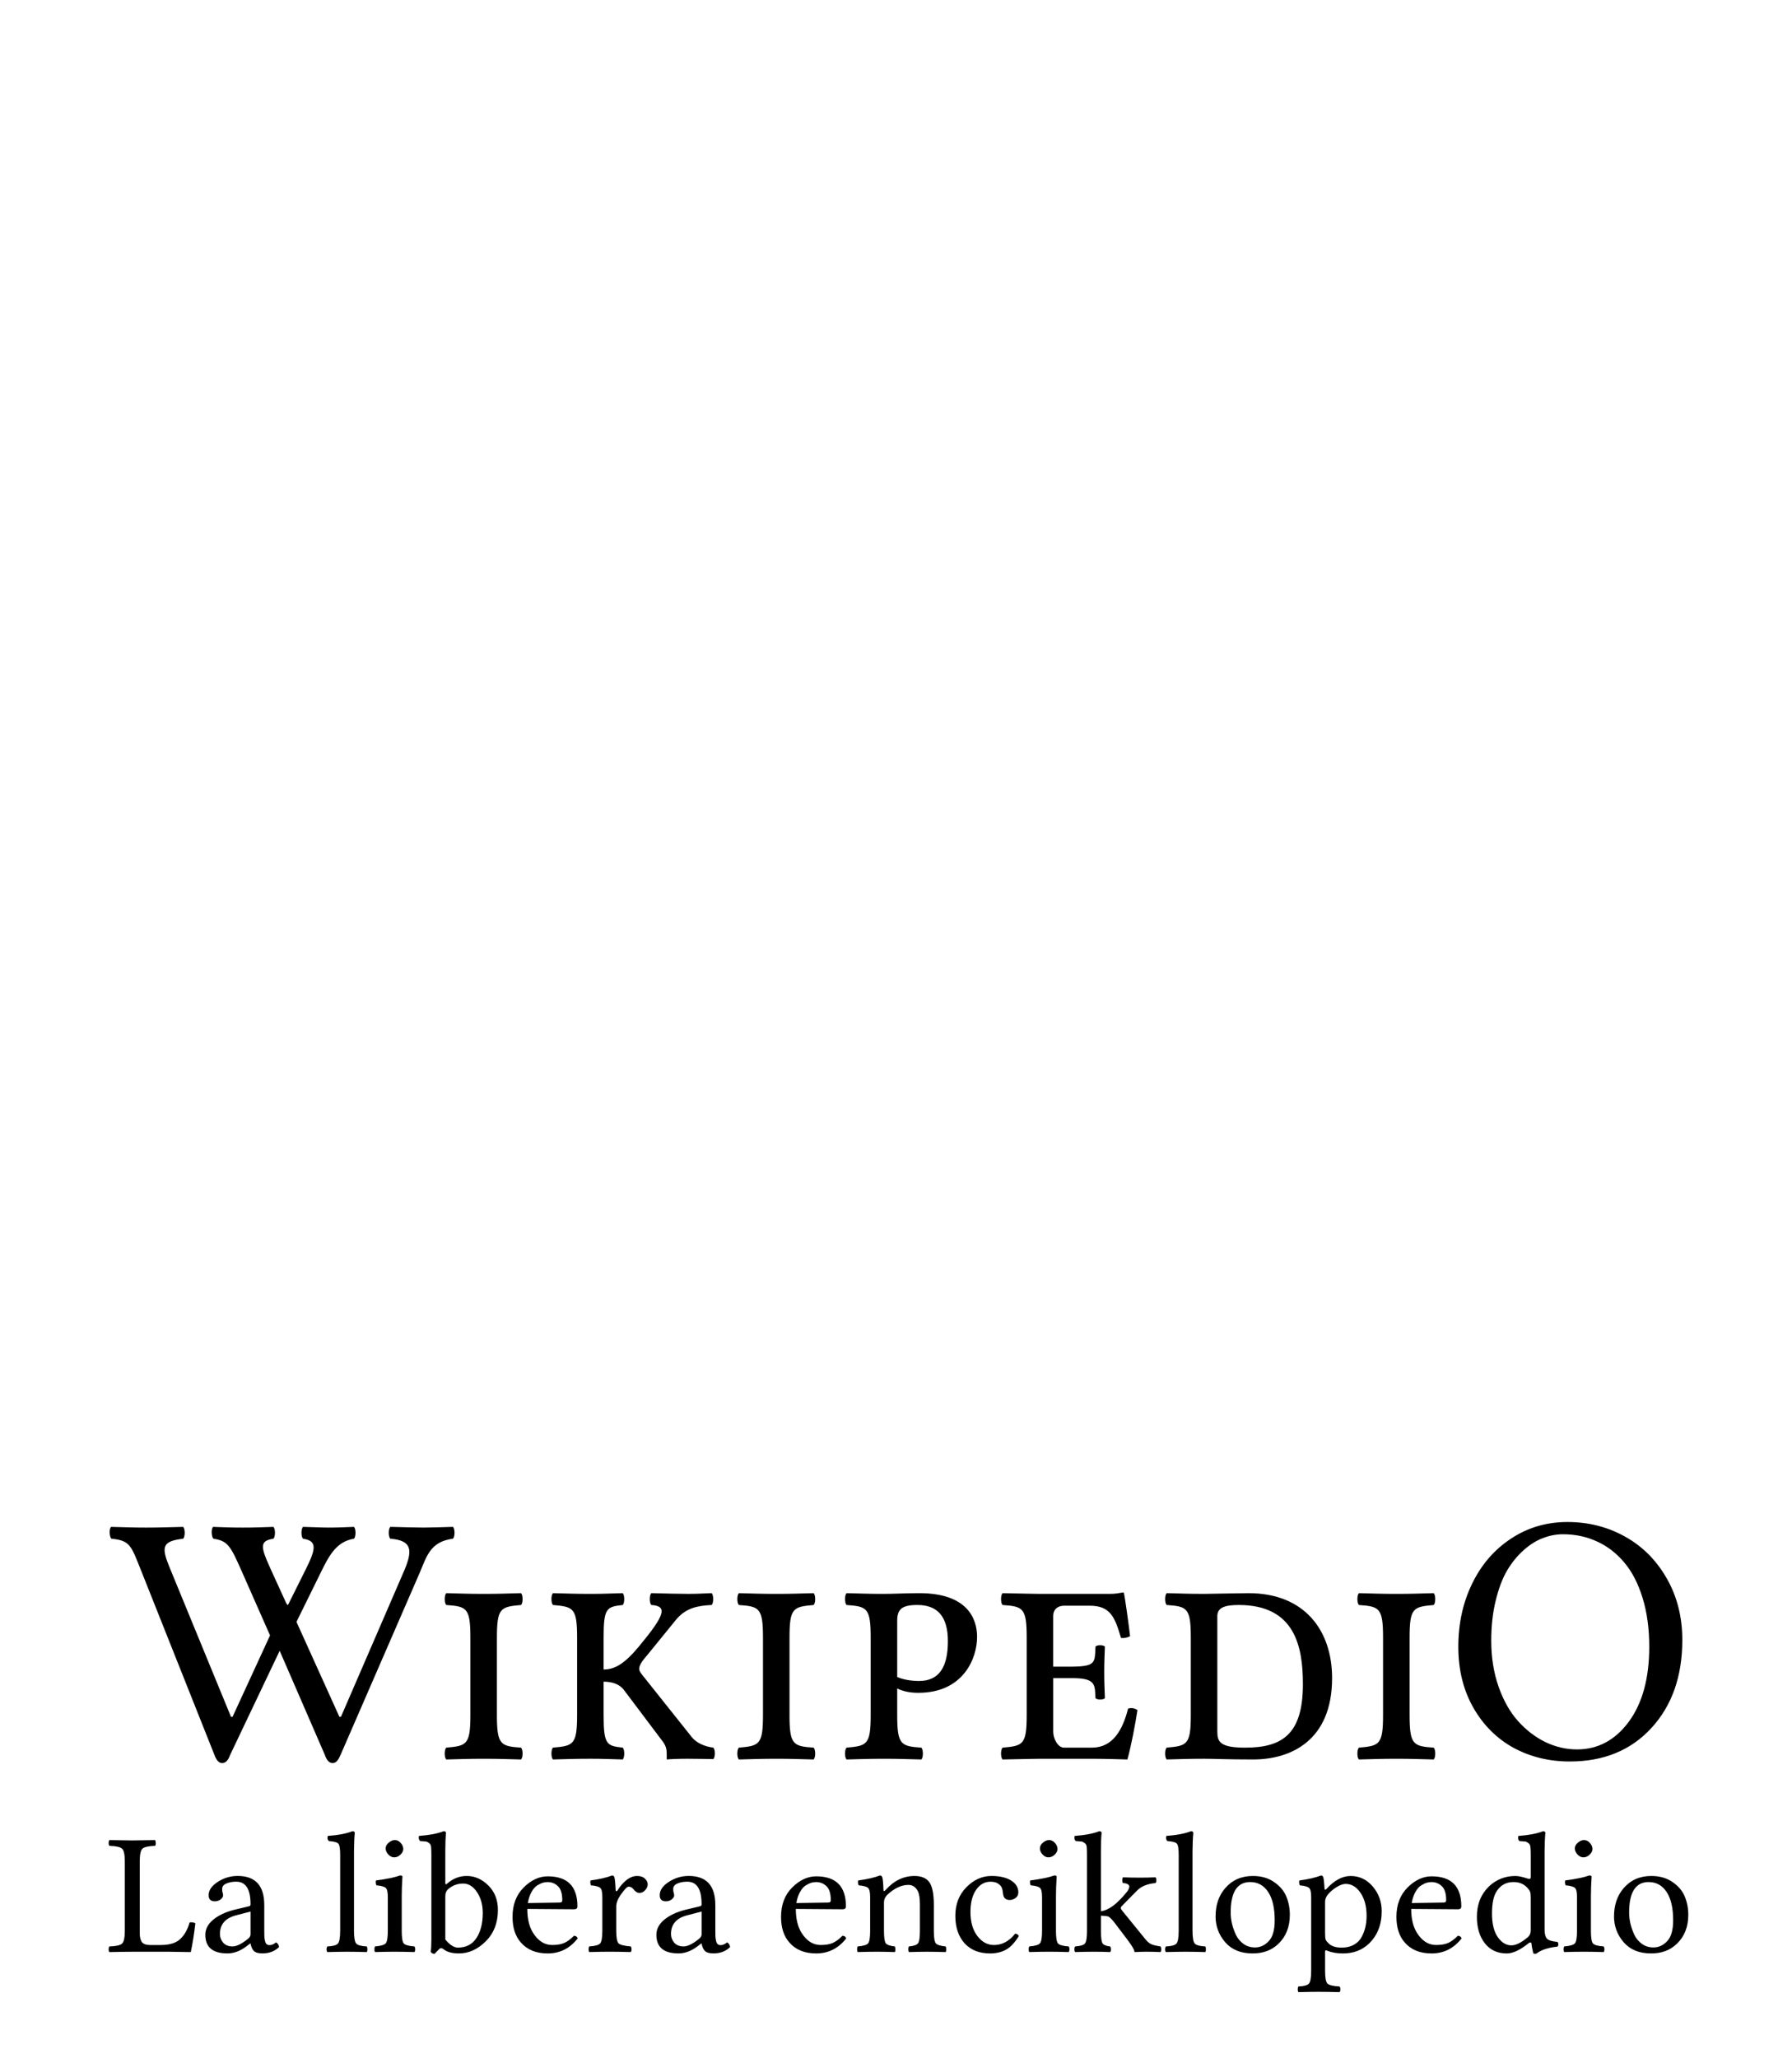 <?xml version="1.0" encoding="UTF-8" standalone="no"?>
<!-- Generator: Adobe Illustrator 13.0.2, SVG Export Plug-In . SVG Version: 6.00 Build 14948)  -->

<svg xmlns:dc="http://purl.org/dc/elements/1.1/" xmlns:cc="http://creativecommons.org/ns#" xmlns:rdf="http://www.w3.org/1999/02/22-rdf-syntax-ns#" xmlns:svg="http://www.w3.org/2000/svg" xmlns="http://www.w3.org/2000/svg" xmlns:xlink="http://www.w3.org/1999/xlink" xmlns:sodipodi="http://sodipodi.sourceforge.net/DTD/sodipodi-0.dtd" xmlns:inkscape="http://www.inkscape.org/namespaces/inkscape" version="1.1" x="0px" y="0px" width="135px" height="155px" viewBox="0 0 135 155" enable-background="new 0 0 135 155" xml:space="preserve" id="svg3857" inkscape:version="0.48.3.1 r9886" sodipodi:docname="Wikipedia-logo-v2-io.svg">
<defs id="defs3593">
		<radialGradient gradientUnits="userSpaceOnUse" gradientTransform="matrix(1,0,0,-1,192.4,143.1)" r="68.686" cy="87.823" cx="-145.47" id="SVGID_1_">
		<stop id="stop3922" style="stop-color:#FFFFFF" offset="0"></stop>
		<stop id="stop3924" style="stop-color:#EAEAEB" offset="0.483"></stop>
		<stop id="stop3926" style="stop-color:#A9ABAE" offset="0.945"></stop>
		<stop id="stop3928" style="stop-color:#999B9E" offset="1"></stop></radialGradient>
	<linearGradient y2="97.232" x2="112.733" y1="24.481" x1="66.232" gradientUnits="userSpaceOnUse" id="SVGID_2_">
		<stop id="stop3935" style="stop-color:#8A8A8A" offset="0"></stop>
		<stop id="stop3937" style="stop-color:#606060" offset="0.569"></stop>
		<stop id="stop3939" style="stop-color:#FFFFFF" offset="0.591"></stop>
		<stop id="stop3941" style="stop-color:#585858" offset="0.612"></stop>
		<stop id="stop3943" style="stop-color:#303030" offset="1"></stop></linearGradient>
	<linearGradient y2="65.137" x2="83.799" y1="65.137" x1="54.716" gradientUnits="userSpaceOnUse" id="SVGID_5_">
		<stop id="stop3964" style="stop-color:#231F20" offset="0"></stop>
		<stop id="stop3966" style="stop-color:#474747" offset="1"></stop></linearGradient>
		<linearGradient gradientTransform="matrix(1,0,0,-1,192.4,143.1)" y2="29.904" x2="-94.069" y1="119.808" x1="-123.59" gradientUnits="userSpaceOnUse" id="SVGID_6_">
		<stop id="stop3997" style="stop-color:#FFFFFF" offset="0"></stop>
		<stop id="stop3999" style="stop-color:#FCFCFC" offset="0.009"></stop>
		<stop id="stop4001" style="stop-color:#EEEEEE" offset="0.066"></stop>
		<stop id="stop4003" style="stop-color:#E5E5E5" offset="0.134"></stop>
		<stop id="stop4005" style="stop-color:#E3E3E3" offset="0.252"></stop>
		<stop id="stop4007" style="stop-color:#8A8A8A" offset="0.336"></stop>
		<stop id="stop4009" style="stop-color:#B8B8B8" offset="0.442"></stop>
		<stop id="stop4011" style="stop-color:#3B3B3B" offset="1"></stop></linearGradient>
	<linearGradient y2="87.627" x2="119.547" y1="26.876" x1="70.422" gradientUnits="userSpaceOnUse" id="SVGID_7_">
		<stop id="stop4016" style="stop-color:#EFF0F0" offset="0"></stop>
		<stop id="stop4018" style="stop-color:#F0F1F2" offset="0.591"></stop>
		<stop id="stop4020" style="stop-color:#787878" offset="0.599"></stop>
		<stop id="stop4022" style="stop-color:#EEEFF0" offset="0.646"></stop>
		<stop id="stop4024" style="stop-color:#D8D9DB" offset="1"></stop></linearGradient>
		<linearGradient gradientTransform="matrix(1,0,0,-1,192.4,143.1)" y2="31.999" x2="-87.57" y1="122.133" x1="-117.166" gradientUnits="userSpaceOnUse" id="SVGID_8_">
		<stop id="stop4029" style="stop-color:#FFFFFF" offset="0"></stop>
		<stop id="stop4031" style="stop-color:#E4E5E6" offset="1"></stop></linearGradient>
	<linearGradient y2="106.39" x2="79.684" y1="25.276" x1="54.653" gradientUnits="userSpaceOnUse" id="SVGID_9_">
		<stop id="stop4036" style="stop-color:#FFFFFF" offset="0"></stop>
		<stop id="stop4038" style="stop-color:#F9F9F9" offset="0.747"></stop>
		<stop id="stop4040" style="stop-color:#D5D7D8" offset="1"></stop></linearGradient>
		<linearGradient gradientTransform="matrix(1,0,0,-1,192.4,143.1)" y2="24.646" x2="-134.857" y1="119.633" x1="-115.337" gradientUnits="userSpaceOnUse" id="SVGID_10_">
		<stop id="stop4061" style="stop-color:#FFFFFF" offset="0"></stop>
		<stop id="stop4063" style="stop-color:#E4E5E6" offset="1"></stop></linearGradient>
	<linearGradient y2="92.496" x2="37.248" y1="33.077" x1="32.519" gradientUnits="userSpaceOnUse" id="SVGID_11_">
		<stop id="stop4068" style="stop-color:#989A9C" offset="0.22"></stop>
		<stop id="stop4070" style="stop-color:#FFFFFF" offset="0.253"></stop></linearGradient>
		<linearGradient gradientTransform="matrix(1,0,0,-1,192.4,143.1)" y2="32.798" x2="-171.946" y1="126.84" x1="-152.62" gradientUnits="userSpaceOnUse" id="SVGID_12_">
		<stop id="stop4075" style="stop-color:#FFFFFF" offset="0"></stop>
		<stop id="stop4077" style="stop-color:#E4E5E6" offset="1"></stop></linearGradient>
		<linearGradient gradientTransform="matrix(1,0,0,-1,192.4,143.1)" y2="35.586" x2="-130.143" y1="35.625" x1="-130.135" gradientUnits="userSpaceOnUse" id="SVGID_13_">
		<stop id="stop4082" style="stop-color:#FFFFFF" offset="0"></stop>
		<stop id="stop4084" style="stop-color:#E4E5E6" offset="1"></stop></linearGradient>
		<linearGradient gradientTransform="matrix(1,0,0,-1,192.4,143.1)" y2="25.888" x2="-140.545" y1="120.322" x1="-121.138" gradientUnits="userSpaceOnUse" id="SVGID_14_">
		<stop id="stop4093" style="stop-color:#FFFFFF" offset="0"></stop>
		<stop id="stop4095" style="stop-color:#E4E5E6" offset="1"></stop></linearGradient>
		<linearGradient gradientTransform="matrix(1,0,0,-1,192.4,143.1)" y2="28.852" x2="-155.006" y1="123.353" x1="-135.586" gradientUnits="userSpaceOnUse" id="SVGID_15_">
		<stop id="stop4100" style="stop-color:#FFFFFF" offset="0"></stop>
		<stop id="stop4102" style="stop-color:#E4E5E6" offset="1"></stop></linearGradient>
		<linearGradient gradientTransform="matrix(1,0,0,-1,192.4,143.1)" y2="27.135" x2="-146.884" y1="121.936" x1="-127.401" gradientUnits="userSpaceOnUse" id="SVGID_16_">
		<stop id="stop4107" style="stop-color:#FFFFFF" offset="0"></stop>
		<stop id="stop4109" style="stop-color:#E4E5E6" offset="1"></stop></linearGradient>
		<linearGradient gradientTransform="matrix(1,0,0,-1,192.4,143.1)" y2="24.944" x2="-138.852" y1="124.004" x1="-118.495" gradientUnits="userSpaceOnUse" id="SVGID_17_">
		<stop id="stop4114" style="stop-color:#FFFFFF" offset="0"></stop>
		<stop id="stop4116" style="stop-color:#E4E5E6" offset="1"></stop></linearGradient>
		<linearGradient gradientTransform="matrix(1,0,0,-1,192.4,143.1)" y2="24.695" x2="-134.788" y1="119.176" x1="-115.372" gradientUnits="userSpaceOnUse" id="SVGID_18_">
		<stop id="stop4121" style="stop-color:#FFFFFF" offset="0"></stop>
		<stop id="stop4123" style="stop-color:#E4E5E6" offset="1"></stop></linearGradient>

		<linearGradient gradientTransform="matrix(1,0,0,-1,192.4,143.1)" y2="83.605" x2="-75.636" y1="83.605" x1="-175.442" gradientUnits="userSpaceOnUse" id="SVGID_21_">
		<stop id="stop4198" style="stop-color:#555555" offset="0"></stop>
		<stop id="stop4200" style="stop-color:#231F20" offset="1"></stop></linearGradient>
		<linearGradient gradientTransform="matrix(1,0,0,-1,192.4,143.1)" y2="104.08" x2="-83.541" y1="104.08" x1="-175.142" gradientUnits="userSpaceOnUse" id="SVGID_22_">
		<stop id="stop4205" style="stop-color:#A0A0A0" offset="0"></stop>
		<stop id="stop4207" style="stop-color:#656767" offset="0.077"></stop>
		<stop id="stop4209" style="stop-color:#717375" offset="1"></stop></linearGradient>
		<linearGradient gradientTransform="matrix(1,0,0,-1,192.4,143.1)" y2="78.209" x2="-172.385" y1="78.209" x1="-172.385" gradientUnits="userSpaceOnUse" id="SVGID_23_">
		<stop id="stop4224" style="stop-color:#FFFFFF" offset="0"></stop>
		<stop id="stop4226" style="stop-color:#F4F4F4" offset="0.078"></stop>
		<stop id="stop4228" style="stop-color:#CECECE" offset="0.381"></stop>
		<stop id="stop4230" style="stop-color:#BFBFBF" offset="0.54"></stop>
		<stop id="stop4232" style="stop-color:#7C7C7C" offset="0.836"></stop>
		<stop id="stop4234" style="stop-color:#A8A8A8" offset="0.9"></stop>
		<stop id="stop4236" style="stop-color:#9A9A9A" offset="0.909"></stop>
		<stop id="stop4238" style="stop-color:#7D7D7D" offset="0.933"></stop>
		<stop id="stop4240" style="stop-color:#686868" offset="0.956"></stop>
		<stop id="stop4242" style="stop-color:#5B5B5B" offset="0.979"></stop>
		<stop id="stop4244" style="stop-color:#575757" offset="1"></stop></linearGradient>
		<linearGradient gradientTransform="matrix(1,0,0,-1,192.4,143.1)" y2="90.477" x2="-67.153" y1="78.449" x1="-175.717" gradientUnits="userSpaceOnUse" id="SVGID_24_">
		<stop id="stop4249" style="stop-color:#FFFFFF" offset="0"></stop>
		<stop id="stop4251" style="stop-color:#F4F4F4" offset="0.078"></stop>
		<stop id="stop4253" style="stop-color:#CECECE" offset="0.381"></stop>
		<stop id="stop4255" style="stop-color:#BFBFBF" offset="0.54"></stop>
		<stop id="stop4257" style="stop-color:#7C7C7C" offset="0.836"></stop>
		<stop id="stop4259" style="stop-color:#A8A8A8" offset="0.9"></stop>
		<stop id="stop4261" style="stop-color:#9A9A9A" offset="0.909"></stop>
		<stop id="stop4263" style="stop-color:#7D7D7D" offset="0.933"></stop>
		<stop id="stop4265" style="stop-color:#686868" offset="0.956"></stop>
		<stop id="stop4267" style="stop-color:#5B5B5B" offset="0.979"></stop>
		<stop id="stop4269" style="stop-color:#575757" offset="1"></stop></linearGradient>
		<linearGradient gradientTransform="matrix(1,0,0,-1,192.4,143.1)" y2="92.223" x2="-52.132" y1="78.48" x1="-176.185" gradientUnits="userSpaceOnUse" id="SVGID_25_">
		<stop id="stop4274" style="stop-color:#FFFFFF" offset="0"></stop>
		<stop id="stop4276" style="stop-color:#F4F4F4" offset="0.078"></stop>
		<stop id="stop4278" style="stop-color:#CECECE" offset="0.381"></stop>
		<stop id="stop4280" style="stop-color:#BFBFBF" offset="0.54"></stop>
		<stop id="stop4282" style="stop-color:#7C7C7C" offset="0.836"></stop>
		<stop id="stop4284" style="stop-color:#A8A8A8" offset="0.9"></stop>
		<stop id="stop4286" style="stop-color:#9A9A9A" offset="0.909"></stop>
		<stop id="stop4288" style="stop-color:#7D7D7D" offset="0.933"></stop>
		<stop id="stop4290" style="stop-color:#686868" offset="0.956"></stop>
		<stop id="stop4292" style="stop-color:#5B5B5B" offset="0.979"></stop>
		<stop id="stop4294" style="stop-color:#575757" offset="1"></stop></linearGradient>
	<linearGradient y2="51.953" x2="117.195" y1="71.327" x1="21.213" gradientUnits="userSpaceOnUse" id="SVGID_26_">
		<stop id="stop4299" style="stop-color:#EDEDEE" offset="0"></stop>
		<stop id="stop4301" style="stop-color:#FFFFFF" offset="0.418"></stop>
		<stop id="stop4303" style="stop-color:#F8F9F9" offset="0.626"></stop>
		<stop id="stop4305" style="stop-color:#BFC0C2" offset="1"></stop></linearGradient>
	<linearGradient y2="30.732" x2="27.956" y1="30.732" x1="23.471" gradientUnits="userSpaceOnUse" id="SVGID_27_">
		<stop id="stop4316" style="stop-color:#E2E3E4" offset="0"></stop>
		<stop id="stop4318" style="stop-color:#FFFFFF" offset="0.505"></stop></linearGradient>
	<linearGradient y2="29.204" x2="111.546" y1="49.719" x1="22.574" gradientUnits="userSpaceOnUse" id="SVGID_34_">
		<stop id="stop4743" style="stop-color:#FFFFFF" offset="0"></stop>
		<stop id="stop4745" style="stop-color:#FFFFFF" offset="0.654"></stop>
		<stop id="stop4747" style="stop-color:#CBCCCE" offset="1"></stop></linearGradient>
		<linearGradient gradientTransform="matrix(1,0,0,-1,192.4,143.1)" y2="107.09" x2="-126.423" y1="107.09" x1="-158.81" gradientUnits="userSpaceOnUse" id="SVGID_35_">
		<stop id="stop4770" style="stop-color:#696969" offset="0"></stop>
		<stop id="stop4772" style="stop-color:#2E2E2E" offset="0.37"></stop>
		<stop id="stop4774" style="stop-color:#424242" offset="0.455"></stop>
		<stop id="stop4776" style="stop-color:#303030" offset="0.601"></stop>
		<stop id="stop4778" style="stop-color:#4A4A4A" offset="0.695"></stop>
		<stop id="stop4780" style="stop-color:#666666" offset="1"></stop></linearGradient>
		<linearGradient gradientTransform="matrix(1,0,0,-1,192.4,143.1)" y2="107.897" x2="-126.545" y1="107.897" x1="-158.418" gradientUnits="userSpaceOnUse" id="SVGID_36_">
		<stop id="stop4785" style="stop-color:#525252" offset="0"></stop>
		<stop id="stop4787" style="stop-color:#333333" offset="0.186"></stop>
		<stop id="stop4789" style="stop-color:#AEAEAE" offset="0.354"></stop>
		<stop id="stop4791" style="stop-color:#ADADAD" offset="0.42"></stop>
		<stop id="stop4793" style="stop-color:#9D9D9D" offset="0.428"></stop>
		<stop id="stop4795" style="stop-color:#818181" offset="0.443"></stop>
		<stop id="stop4797" style="stop-color:#6A6A6A" offset="0.461"></stop>
		<stop id="stop4799" style="stop-color:#585858" offset="0.481"></stop>
		<stop id="stop4801" style="stop-color:#4C4C4C" offset="0.506"></stop>
		<stop id="stop4803" style="stop-color:#444444" offset="0.539"></stop>
		<stop id="stop4805" style="stop-color:#424242" offset="0.617"></stop>
		<stop id="stop4807" style="stop-color:#454545" offset="0.668"></stop>
		<stop id="stop4809" style="stop-color:#BDBDBD" offset="1"></stop></linearGradient>
		<linearGradient gradientTransform="matrix(1,0,0,-1,192.4,143.1)" y2="104.433" x2="-154.154" y1="97.628" x1="-153.125" gradientUnits="userSpaceOnUse" id="SVGID_37_">
		<stop id="stop4814" style="stop-color:#969696" offset="0"></stop>
		<stop id="stop4816" style="stop-color:#000000" offset="1"></stop></linearGradient>
	<linearGradient y2="38.79" x2="39.487" y1="46.373" x1="38.737" gradientUnits="userSpaceOnUse" id="SVGID_38_">
		<stop id="stop4825" style="stop-color:#333333" offset="0"></stop>
		<stop id="stop4827" style="stop-color:#000000" offset="0.431"></stop>
		<stop id="stop4829" style="stop-color:#2E2E2E" offset="1"></stop></linearGradient>
		<radialGradient gradientUnits="userSpaceOnUse" gradientTransform="matrix(1,0,0,-1,192.4,143.1)" r="72.752" cy="106.6" cx="-138.233" id="SVGID_39_">
		<stop id="stop4840" style="stop-color:#000000;stop-opacity:0;" offset="0"></stop>
		<stop id="stop4842" style="stop-color:#000000;stop-opacity:0.08;" offset="0.802"></stop>
		<stop id="stop4844" style="stop-color:#000000;stop-opacity:0.388;" offset="1"></stop></radialGradient>
<radialGradient inkscape:collect="always" xlink:href="#SVGID_39_" id="radialGradient5007" gradientUnits="userSpaceOnUse" gradientTransform="matrix(1,0,0,-1,192.4,143.1)" cx="-138.233" cy="106.6" r="72.752"></radialGradient>
<linearGradient inkscape:collect="always" xlink:href="#SVGID_38_" id="linearGradient5013" gradientUnits="userSpaceOnUse" x1="38.737" y1="46.373" x2="39.487" y2="38.79"></linearGradient>
<linearGradient inkscape:collect="always" xlink:href="#SVGID_37_" id="linearGradient5018" gradientUnits="userSpaceOnUse" gradientTransform="matrix(1,0,0,-1,192.4,143.1)" x1="-153.125" y1="97.628" x2="-154.154" y2="104.433"></linearGradient>
<linearGradient inkscape:collect="always" xlink:href="#SVGID_36_" id="linearGradient5021" gradientUnits="userSpaceOnUse" gradientTransform="matrix(1,0,0,-1,192.4,143.1)" x1="-158.418" y1="107.897" x2="-126.545" y2="107.897"></linearGradient>
<linearGradient inkscape:collect="always" xlink:href="#SVGID_35_" id="linearGradient5024" gradientUnits="userSpaceOnUse" gradientTransform="matrix(1,0,0,-1,192.4,143.1)" x1="-158.81" y1="107.09" x2="-126.423" y2="107.09"></linearGradient>
<linearGradient inkscape:collect="always" xlink:href="#SVGID_34_" id="linearGradient5036" gradientUnits="userSpaceOnUse" x1="22.574" y1="49.719" x2="111.546" y2="29.204"></linearGradient>
<linearGradient inkscape:collect="always" xlink:href="#SVGID_27_" id="linearGradient5252" gradientUnits="userSpaceOnUse" x1="23.471" y1="30.732" x2="27.956" y2="30.732"></linearGradient>
<linearGradient inkscape:collect="always" xlink:href="#SVGID_26_" id="linearGradient5258" gradientUnits="userSpaceOnUse" x1="21.213" y1="71.327" x2="117.195" y2="51.953"></linearGradient>
<linearGradient inkscape:collect="always" xlink:href="#SVGID_25_" id="linearGradient5261" gradientUnits="userSpaceOnUse" gradientTransform="matrix(1,0,0,-1,192.4,143.1)" x1="-176.185" y1="78.48" x2="-52.132" y2="92.223"></linearGradient>
<linearGradient inkscape:collect="always" xlink:href="#SVGID_24_" id="linearGradient5264" gradientUnits="userSpaceOnUse" gradientTransform="matrix(1,0,0,-1,192.4,143.1)" x1="-175.717" y1="78.449" x2="-67.153" y2="90.477"></linearGradient>
<linearGradient inkscape:collect="always" xlink:href="#SVGID_23_" id="linearGradient5267" gradientUnits="userSpaceOnUse" gradientTransform="matrix(1,0,0,-1,192.4,143.1)" x1="-172.385" y1="78.209" x2="-172.385" y2="78.209"></linearGradient>
<linearGradient inkscape:collect="always" xlink:href="#SVGID_22_" id="linearGradient5275" gradientUnits="userSpaceOnUse" gradientTransform="matrix(1,0,0,-1,192.4,143.1)" x1="-175.142" y1="104.08" x2="-83.541" y2="104.08"></linearGradient>
<linearGradient inkscape:collect="always" xlink:href="#SVGID_21_" id="linearGradient5278" gradientUnits="userSpaceOnUse" gradientTransform="matrix(1,0,0,-1,192.4,143.1)" x1="-175.442" y1="83.605" x2="-75.636" y2="83.605"></linearGradient>
<linearGradient inkscape:collect="always" xlink:href="#SVGID_18_" id="linearGradient5317" gradientUnits="userSpaceOnUse" gradientTransform="matrix(1,0,0,-1,192.4,143.1)" x1="-115.372" y1="119.176" x2="-134.788" y2="24.695"></linearGradient>
<linearGradient inkscape:collect="always" xlink:href="#SVGID_17_" id="linearGradient5320" gradientUnits="userSpaceOnUse" gradientTransform="matrix(1,0,0,-1,192.4,143.1)" x1="-118.495" y1="124.004" x2="-138.852" y2="24.944"></linearGradient>
<linearGradient inkscape:collect="always" xlink:href="#SVGID_16_" id="linearGradient5323" gradientUnits="userSpaceOnUse" gradientTransform="matrix(1,0,0,-1,192.4,143.1)" x1="-127.401" y1="121.936" x2="-146.884" y2="27.135"></linearGradient>
<linearGradient inkscape:collect="always" xlink:href="#SVGID_15_" id="linearGradient5326" gradientUnits="userSpaceOnUse" gradientTransform="matrix(1,0,0,-1,192.4,143.1)" x1="-135.586" y1="123.353" x2="-155.006" y2="28.852"></linearGradient>
<linearGradient inkscape:collect="always" xlink:href="#SVGID_14_" id="linearGradient5329" gradientUnits="userSpaceOnUse" gradientTransform="matrix(1,0,0,-1,192.4,143.1)" x1="-121.138" y1="120.322" x2="-140.545" y2="25.888"></linearGradient>
<linearGradient inkscape:collect="always" xlink:href="#SVGID_13_" id="linearGradient5334" gradientUnits="userSpaceOnUse" gradientTransform="matrix(1,0,0,-1,192.4,143.1)" x1="-130.135" y1="35.625" x2="-130.143" y2="35.586"></linearGradient>
<linearGradient inkscape:collect="always" xlink:href="#SVGID_12_" id="linearGradient5337" gradientUnits="userSpaceOnUse" gradientTransform="matrix(1,0,0,-1,192.4,143.1)" x1="-152.62" y1="126.84" x2="-171.946" y2="32.798"></linearGradient>
<linearGradient inkscape:collect="always" xlink:href="#SVGID_11_" id="linearGradient5340" gradientUnits="userSpaceOnUse" x1="32.519" y1="33.077" x2="37.248" y2="92.496"></linearGradient>
<linearGradient inkscape:collect="always" xlink:href="#SVGID_10_" id="linearGradient5343" gradientUnits="userSpaceOnUse" gradientTransform="matrix(1,0,0,-1,192.4,143.1)" x1="-115.337" y1="119.633" x2="-134.857" y2="24.646"></linearGradient>
<linearGradient inkscape:collect="always" xlink:href="#SVGID_9_" id="linearGradient5354" gradientUnits="userSpaceOnUse" x1="54.653" y1="25.276" x2="79.684" y2="106.39"></linearGradient>
<linearGradient inkscape:collect="always" xlink:href="#SVGID_8_" id="linearGradient5357" gradientUnits="userSpaceOnUse" gradientTransform="matrix(1,0,0,-1,192.4,143.1)" x1="-117.166" y1="122.133" x2="-87.57" y2="31.999"></linearGradient>
<linearGradient inkscape:collect="always" xlink:href="#SVGID_7_" id="linearGradient5360" gradientUnits="userSpaceOnUse" x1="70.422" y1="26.876" x2="119.547" y2="87.627"></linearGradient>
<linearGradient inkscape:collect="always" xlink:href="#SVGID_6_" id="linearGradient5363" gradientUnits="userSpaceOnUse" gradientTransform="matrix(1,0,0,-1,192.4,143.1)" x1="-123.59" y1="119.808" x2="-94.069" y2="29.904"></linearGradient>
<linearGradient inkscape:collect="always" xlink:href="#SVGID_5_" id="linearGradient5379" gradientUnits="userSpaceOnUse" x1="54.716" y1="65.137" x2="83.799" y2="65.137"></linearGradient>
<linearGradient inkscape:collect="always" xlink:href="#SVGID_2_" id="linearGradient5391" gradientUnits="userSpaceOnUse" x1="66.232" y1="24.481" x2="112.733" y2="97.232"></linearGradient>
<radialGradient inkscape:collect="always" xlink:href="#SVGID_1_" id="radialGradient5395" gradientUnits="userSpaceOnUse" gradientTransform="matrix(1,0,0,-1,192.4,143.1)" cx="-145.47" cy="87.823" r="68.686"></radialGradient>
<inkscape:perspective id="perspective10537" inkscape:persp3d-origin="0.5 : 0.33333333 : 1" inkscape:vp_z="1 : 0.5 : 1" inkscape:vp_y="0 : 1000 : 0" inkscape:vp_x="0 : 0.5 : 1" sodipodi:type="inkscape:persp3d"></inkscape:perspective>
<inkscape:perspective id="perspective13111" inkscape:persp3d-origin="0.5 : 0.33333333 : 1" inkscape:vp_z="1 : 0.5 : 1" inkscape:vp_y="0 : 1000 : 0" inkscape:vp_x="0 : 0.5 : 1" sodipodi:type="inkscape:persp3d"></inkscape:perspective>
<inkscape:perspective id="perspective8983" inkscape:persp3d-origin="0.5 : 0.33333333 : 1" inkscape:vp_z="1 : 0.5 : 1" inkscape:vp_y="0 : 1000 : 0" inkscape:vp_x="0 : 0.5 : 1" sodipodi:type="inkscape:persp3d"></inkscape:perspective>
<inkscape:perspective id="perspective15422" inkscape:persp3d-origin="0.5 : 0.33333333 : 1" inkscape:vp_z="1 : 0.5 : 1" inkscape:vp_y="0 : 1000 : 0" inkscape:vp_x="0 : 0.5 : 1" sodipodi:type="inkscape:persp3d"></inkscape:perspective></defs>
<sodipodi:namedview pagecolor="#ffffff" bordercolor="#666666" borderopacity="1" objecttolerance="10" gridtolerance="10" guidetolerance="10" inkscape:pageopacity="0" inkscape:pageshadow="2" inkscape:window-width="1301" inkscape:window-height="744" id="namedview4848" showgrid="false" inkscape:zoom="3.4276" inkscape:cx="54.071037" inkscape:cy="-0.64375229" inkscape:window-x="65" inkscape:window-y="24" inkscape:window-maximized="1" inkscape:current-layer="svg3857" showguides="true" inkscape:guide-bbox="true">
<sodipodi:guide orientation="0,1" position="0,140" id="globe_top"></sodipodi:guide>
<sodipodi:guide orientation="1,0" position="16,0" id="globe_left"></sodipodi:guide>
<sodipodi:guide orientation="1,0" position="119,0" id="globe_right"></sodipodi:guide>
<sodipodi:guide id="globe_bottom" position="0,47" orientation="0,1"></sodipodi:guide>
<sodipodi:guide orientation="0,1" position="8,40" id="wordmark_top"></sodipodi:guide>
<sodipodi:guide orientation="0,1" position="8,22.5" id="wordmark_bottom"></sodipodi:guide>
<sodipodi:guide orientation="0,1" position="0,17" id="subtitle_top"></sodipodi:guide>
<sodipodi:guide orientation="0,1" position="0,8" id="subtitle_bottom"></sodipodi:guide>
<sodipodi:guide orientation="1,0" position="8,40" id="wordmark_left"></sodipodi:guide>
<sodipodi:guide orientation="1,0" position="127,40" id="wordmark_right"></sodipodi:guide></sodipodi:namedview>

<g id="Wikipedia">
<path d="m 22.826,114.982 c 0.936,0.026 1.416,0.054 1.997,0.054 0.582,0 1.214,-0.027 1.846,-0.054 0.151,0.161 0.151,0.729 0,0.891 -1.315,0.216 -1.864,1.244 -2.486,2.51 l -1.848,3.755 3.234,7.15 h 0.116 l 4.802,-11.094 c 0.599,-1.461 0.556,-2.187 -1.087,-2.321 -0.152,-0.162 -0.152,-0.729 0,-0.891 1.188,0.026 1.921,0.054 2.503,0.054 0.582,0 1.214,-0.027 2.225,-0.054 0.152,0.161 0.152,0.729 0,0.891 -1.669,0.216 -1.959,1.247 -2.485,2.51 l -5.985,13.767 c -0.177,0.405 -0.329,0.621 -0.606,0.621 -0.253,0 -0.448,-0.219 -0.582,-0.621 l -3.401,-7.836 -3.729,7.836 c -0.151,0.405 -0.329,0.621 -0.607,0.621 -0.252,0 -0.43,-0.216 -0.581,-0.621 l -5.5,-13.82 c -0.771,-1.917 -0.822,-2.321 -2.263,-2.456 -0.152,-0.162 -0.177,-0.729 -0.025,-0.891 1.188,0.026 1.618,0.054 2.629,0.054 0.986,0 1.618,-0.027 2.807,-0.054 0.152,0.161 0.152,0.729 0,0.891 -1.593,0.188 -1.661,0.615 -1.026,2.159 l 4.629,11.256 h 0.116 l 2.824,-6.133 -2.131,-4.826 c -0.847,-1.917 -1.049,-2.294 -2.137,-2.456 -0.151,-0.162 -0.177,-0.729 -0.025,-0.891 0.809,0.026 1.239,0.054 2.25,0.054 0.986,0 1.391,-0.027 2.301,-0.054 0.152,0.161 0.152,0.729 0,0.891 -1.062,0.162 -0.961,0.62 -0.268,2.159 l 1.244,2.727 0.111,0.121 1.34,-2.686 c 0.781,-1.565 0.885,-2.159 -0.202,-2.321 -0.152,-0.164 -0.152,-0.731 0,-0.892 z" id="path4906"></path>
<path d="m 37.434,129.153 c 0,2.24 0.278,2.349 1.82,2.456 0.152,0.162 0.152,0.729 0,0.891 -1.087,-0.026 -1.719,-0.054 -2.806,-0.054 -1.113,0 -1.77,0.027 -2.832,0.054 -0.151,-0.162 -0.151,-0.729 0,-0.891 1.542,-0.135 1.821,-0.216 1.821,-2.456 v -5.831 c 0,-2.24 -0.278,-2.348 -1.821,-2.456 -0.151,-0.162 -0.151,-0.729 0,-0.891 1.087,0.027 1.719,0.054 2.807,0.054 1.112,0 1.77,-0.026 2.832,-0.054 0.152,0.162 0.152,0.729 0,0.891 -1.542,0.135 -1.82,0.216 -1.82,2.456 v 5.831 z" id="path4908"></path>
<path d="m 41.655,120.866 c -0.151,-0.162 -0.151,-0.729 0,-0.891 1.062,0.027 1.719,0.054 2.832,0.054 0.936,0 1.34,-0.026 2.427,-0.054 0.151,0.162 0.151,0.729 0,0.891 -1.214,0.135 -1.441,0.216 -1.441,2.456 v 2.402 c 0.834,0 1.575,-0.426 2.655,-1.728 1.947,-2.348 2.2,-3.05 0.936,-3.131 -0.152,-0.162 -0.152,-0.729 0,-0.891 1.087,0.027 2.048,0.054 2.781,0.054 0.657,0 1.087,-0.026 1.77,-0.054 0.151,0.162 0.151,0.729 0,0.891 -1.011,0.054 -1.939,0.191 -2.706,1.134 l -2.174,2.672 c -0.43,0.486 -0.582,0.783 -0.582,0.999 0,0.162 0.101,0.297 0.228,0.459 l 3.742,4.697 c 0.331,0.41 0.936,0.701 1.618,0.782 0.151,0.162 0.151,0.702 0,0.864 0,0 -1.239,-0.027 -1.947,-0.027 -0.658,0 -1.29,0.027 -1.568,0.054 v -0.378 c 0,-0.351 -0.025,-0.647 -0.379,-1.079 l -2.806,-3.726 c -0.379,-0.54 -1.012,-0.675 -1.568,-0.675 v 2.511 c 0,2.24 0.228,2.321 1.441,2.456 0.151,0.162 0.151,0.729 0,0.891 -1.087,-0.026 -1.492,-0.054 -2.427,-0.054 -1.113,0 -1.77,0.027 -2.832,0.054 -0.151,-0.162 -0.151,-0.729 0,-0.891 1.542,-0.135 1.82,-0.216 1.82,-2.456 v -5.831 c 0,-2.24 -0.278,-2.321 -1.82,-2.455 z" id="path4910"></path>
<path d="m 59.477,129.153 c 0,2.24 0.278,2.349 1.82,2.456 0.152,0.162 0.152,0.729 0,0.891 -1.087,-0.026 -1.719,-0.054 -2.806,-0.054 -1.113,0 -1.77,0.027 -2.832,0.054 -0.151,-0.162 -0.151,-0.729 0,-0.891 1.542,-0.135 1.82,-0.216 1.82,-2.456 v -5.831 c 0,-2.24 -0.278,-2.348 -1.82,-2.456 -0.151,-0.162 -0.151,-0.729 0,-0.891 1.087,0.027 1.719,0.054 2.807,0.054 1.112,0 1.77,-0.026 2.832,-0.054 0.152,0.162 0.152,0.729 0,0.891 -1.542,0.135 -1.82,0.216 -1.82,2.456 v 5.831 z" id="path4912"></path>
<path d="m 69.412,131.609 c 0.151,0.162 0.151,0.729 0,0.891 -1.088,-0.026 -1.72,-0.054 -2.807,-0.054 -1.112,0 -1.77,0.027 -2.832,0.054 -0.152,-0.162 -0.152,-0.729 0,-0.891 1.542,-0.135 1.82,-0.216 1.82,-2.456 v -5.831 c 0,-2.24 -0.278,-2.348 -1.82,-2.456 -0.152,-0.162 -0.152,-0.729 0,-0.891 1.087,0.027 1.719,0.054 2.806,0.054 0.683,0 1.745,-0.054 2.68,-0.054 3.59,0 4.35,1.89 4.35,3.293 0,1.62 -1.037,4.211 -4.426,4.211 -0.632,0 -1.137,-0.107 -1.592,-0.324 v 1.998 c 0,2.24 0.278,2.348 1.821,2.456 z m -1.821,-5.318 c 0.505,0.216 1.137,0.297 1.643,0.297 1.518,0 2.175,-1.05 2.175,-2.996 0,-1.893 -0.81,-2.727 -2.301,-2.727 -1.214,0 -1.517,0.351 -1.517,1.215 v 4.211 z" id="path4914"></path>
<path d="m 79.345,126.372 v 4.049 c 0,0.513 0.354,1.188 0.809,1.188 h 2.1 c 1.592,0 2.326,-1.35 2.73,-2.942 0.277,-0.081 0.48,-0.026 0.707,0.108 -0.177,1.134 -0.455,2.618 -0.758,3.725 0,0 -1.669,-0.054 -2.68,-0.054 h -3.895 c 0,0 -1.77,0.027 -2.832,0.054 -0.151,-0.162 -0.151,-0.729 0,-0.891 1.543,-0.135 1.82,-0.216 1.82,-2.456 v -5.831 c 0,-2.24 -0.277,-2.348 -1.82,-2.456 -0.151,-0.162 -0.151,-0.729 0,-0.891 1.088,0.027 2.807,0.054 2.807,0.054 h 5.234 c 0.506,0 0.682,-0.054 1.036,-0.107 0.051,0 0.076,0.026 0.076,0.081 0.05,0.188 0.354,2.294 0.455,3.212 -0.202,0.107 -0.43,0.162 -0.683,0.135 -0.455,-1.538 -0.784,-2.43 -2.352,-2.43 h -1.947 c -0.48,0 -0.809,0.297 -0.809,0.756 v 3.833 h 1.441 c 1.77,-0.026 1.693,-0.297 1.744,-1.512 0.127,-0.135 0.582,-0.135 0.708,0 -0.025,0.675 -0.05,1.161 -0.05,1.917 0,0.756 0.024,1.188 0.05,1.971 -0.126,0.135 -0.581,0.135 -0.708,0 -0.051,-0.999 0.051,-1.512 -1.744,-1.512 h -1.439 z" id="path4916"></path>
<path d="m 94.058,119.975 c 4.222,0 6.295,2.808 6.295,6.397 0,4.724 -3.135,6.127 -5.941,6.127 -2.023,0 -2.934,-0.054 -3.691,-0.054 -1.113,0 -1.77,0.027 -2.832,0.054 -0.152,-0.162 -0.152,-0.729 0,-0.891 1.543,-0.135 1.82,-0.216 1.82,-2.456 v -5.831 c 0,-2.24 -0.277,-2.348 -1.82,-2.456 -0.152,-0.162 -0.152,-0.729 0,-0.891 1.087,0.027 1.719,0.054 2.807,0.054 0.48,10e-4 2.704,-0.053 3.362,-0.053 z m -0.254,11.634 c 2.781,0 4.35,-0.999 4.35,-4.777 0,-2.808 -0.582,-5.966 -4.83,-5.966 -0.986,0 -1.617,0.162 -1.617,0.837 v 8.691 c 0,0.756 0.176,1.215 2.097,1.215 z" id="path4918"></path>
<path d="m 106.191,129.153 c 0,2.24 0.277,2.349 1.82,2.456 0.151,0.162 0.151,0.729 0,0.891 -1.088,-0.026 -1.72,-0.054 -2.807,-0.054 -1.113,0 -1.77,0.027 -2.832,0.054 -0.151,-0.162 -0.151,-0.729 0,-0.891 1.543,-0.135 1.82,-0.216 1.82,-2.456 v -5.831 c 0,-2.24 -0.277,-2.348 -1.82,-2.456 -0.151,-0.162 -0.151,-0.729 0,-0.891 1.088,0.027 1.719,0.054 2.807,0.054 1.112,0 1.77,-0.026 2.832,-0.054 0.151,0.162 0.151,0.729 0,0.891 -1.543,0.135 -1.82,0.216 -1.82,2.456 v 5.831 z" id="path4920"></path>
<path id="path4670-1" style="font-size:27px" d="m 117.747,115.539 c -0.51,1e-5 -1.015,0.097 -1.516,0.29 -0.492,0.185 -0.976,0.488 -1.45,0.91 -0.475,0.422 -0.892,0.936 -1.252,1.542 -0.352,0.606 -0.637,1.367 -0.857,2.281 -0.22,0.905 -0.33,1.903 -0.33,2.993 0,1.257 0.185,2.413 0.554,3.467 0.369,1.046 0.857,1.907 1.463,2.584 0.606,0.677 1.292,1.204 2.057,1.582 0.773,0.369 1.569,0.554 2.386,0.554 1.573,0 2.874,-0.694 3.902,-2.083 1.028,-1.397 1.542,-3.278 1.542,-5.643 -2e-5,-1.371 -0.167,-2.597 -0.501,-3.678 -0.334,-1.09 -0.795,-1.982 -1.384,-2.676 -0.58,-0.694 -1.266,-1.222 -2.057,-1.582 -0.782,-0.36 -1.635,-0.541 -2.558,-0.541 m 8.991,7.963 c -1e-5,2.725 -0.773,4.931 -2.32,6.618 -1.547,1.688 -3.599,2.531 -6.157,2.531 -1.556,0 -2.966,-0.343 -4.232,-1.028 -1.266,-0.694 -2.276,-1.701 -3.032,-3.019 -0.756,-1.327 -1.134,-2.856 -1.134,-4.588 0,-1.749 0.347,-3.335 1.042,-4.759 0.694,-1.433 1.67,-2.562 2.927,-3.388 1.257,-0.835 2.676,-1.252 4.258,-1.252 1.573,2e-5 3.015,0.365 4.324,1.094 1.318,0.73 2.369,1.78 3.151,3.151 0.782,1.362 1.173,2.909 1.173,4.641"></path></g>
<g transform="scale(1.01,0.99)" style="font-size:25.249px;font-style:normal;font-variant:normal;font-weight:normal;font-stretch:normal;line-height:125%;letter-spacing:0px;word-spacing:0px;fill:#000000;fill-opacity:1;stroke:none;font-family:Linux Libertine;-inkscape-font-specification:Linux Libertine" id="text4157"><path d="m 9.873,148.463 c -0.453,0 -1.021,0.009 -1.705,0.026 -0.043,-0.034 -0.064,-0.103 -0.064,-0.205 -2e-7,-0.107 0.021,-0.182 0.064,-0.224 0.491,-0.017 0.803,-0.09 0.936,-0.218 0.137,-0.128 0.205,-0.455 0.205,-0.981 l 0,-5.263 c -1.4e-6,-0.526 -0.068,-0.85 -0.205,-0.974 -0.132,-0.128 -0.444,-0.201 -0.936,-0.218 -0.043,-0.034 -0.064,-0.105 -0.064,-0.212 -2e-7,-0.107 0.021,-0.182 0.064,-0.224 0.803,0.017 1.368,0.026 1.692,0.026 0.35,1e-5 0.919,-0.009 1.705,-0.026 0.034,0.043 0.051,0.118 0.051,0.224 0.004,0.103 -0.013,0.173 -0.051,0.212 -0.491,0.017 -0.806,0.09 -0.942,0.218 -0.132,0.124 -0.199,0.449 -0.199,0.974 l 0,5.436 c -2e-6,0.333 0.058,0.571 0.173,0.712 0.12,0.137 0.312,0.205 0.577,0.205 l 0.827,0 c 0.641,0 1.12,-0.15 1.436,-0.449 0.321,-0.303 0.556,-0.727 0.705,-1.269 0.15,-0.026 0.293,-0.004 0.43,0.064 -0.085,0.761 -0.199,1.492 -0.34,2.192 -0.808,-0.017 -1.329,-0.026 -1.564,-0.026 l -2.795,0" style="font-size:13.129px" id="path4166"></path><path d="m 18.688,145.405 -1.039,0.276 c -0.833,0.209 -1.248,0.69 -1.244,1.442 -1e-6,0.235 0.079,0.451 0.237,0.647 0.162,0.192 0.397,0.288 0.705,0.288 0.299,0 0.684,-0.194 1.154,-0.583 0.124,-0.098 0.186,-0.212 0.186,-0.34 l 0,-1.731 m 0,2.43 -0.026,0 -0.263,0.205 c -0.474,0.368 -0.951,0.551 -1.43,0.551 -1.103,0 -1.654,-0.472 -1.654,-1.417 -10e-7,-0.436 0.199,-0.821 0.596,-1.154 0.397,-0.333 0.921,-0.583 1.571,-0.75 l 1.128,-0.276 c 0.051,-0.017 0.077,-0.068 0.077,-0.154 -4e-6,-1.137 -0.355,-1.705 -1.064,-1.705 -0.291,1e-5 -0.539,0.047 -0.744,0.141 -0.205,0.09 -0.308,0.227 -0.308,0.41 -2e-6,0.124 0.009,0.209 0.026,0.256 0.026,0.051 0.041,0.13 0.045,0.237 -2e-6,0.098 -0.06,0.199 -0.18,0.301 -0.12,0.098 -0.267,0.147 -0.442,0.147 -0.308,0 -0.459,-0.158 -0.455,-0.474 0,-0.368 0.224,-0.701 0.673,-1 0.453,-0.303 0.951,-0.455 1.494,-0.455 1.321,0 1.981,0.739 1.981,2.218 l 0,1.93 c -5e-6,0.184 0.002,0.329 0.006,0.436 0.004,0.103 0.019,0.216 0.045,0.34 0.026,0.124 0.066,0.212 0.122,0.263 0.06,0.051 0.132,0.077 0.218,0.077 0.158,0 0.321,-0.07 0.487,-0.212 0.124,0.068 0.199,0.188 0.224,0.359 -0.333,0.325 -0.75,0.485 -1.25,0.481 -0.299,0 -0.511,-0.064 -0.635,-0.192 -0.12,-0.132 -0.201,-0.321 -0.244,-0.564" style="font-size:13.129px" id="path4168"></path><path d="m 25.374,146.86 0,-5.738 c -10e-7,-0.483 -0.045,-0.776 -0.135,-0.878 -0.085,-0.107 -0.323,-0.173 -0.712,-0.199 -0.098,-0.098 -0.124,-0.229 -0.077,-0.391 0.778,-0.06 1.391,-0.179 1.84,-0.359 0.115,1e-5 0.173,0.045 0.173,0.135 -0.034,0.35 -0.053,0.81 -0.058,1.378 l 0,6.052 c -2e-6,0.526 0.056,0.853 0.167,0.981 0.111,0.124 0.372,0.197 0.782,0.218 0.034,0.043 0.051,0.118 0.051,0.224 -3e-6,0.103 -0.017,0.171 -0.051,0.205 -0.577,-0.017 -1.064,-0.026 -1.462,-0.026 -0.368,0 -0.857,0.009 -1.468,0.026 -0.043,-0.034 -0.064,-0.103 -0.064,-0.205 0,-0.107 0.021,-0.182 0.064,-0.224 0.41,-0.017 0.671,-0.09 0.782,-0.218 0.111,-0.128 0.167,-0.455 0.167,-0.981" style="font-size:13.129px" id="path4170"></path><path d="m 28.766,140.597 c -10e-7,-0.158 0.075,-0.301 0.224,-0.43 0.15,-0.132 0.303,-0.199 0.462,-0.199 0.167,1e-5 0.312,0.073 0.436,0.218 0.128,0.145 0.192,0.299 0.192,0.462 -3e-6,0.15 -0.071,0.293 -0.212,0.43 -0.137,0.137 -0.293,0.205 -0.468,0.205 -0.158,1e-5 -0.303,-0.073 -0.436,-0.218 -0.132,-0.145 -0.199,-0.301 -0.199,-0.468 m 1.199,6.263 c -3e-6,0.526 0.051,0.851 0.154,0.974 0.107,0.12 0.37,0.194 0.789,0.224 0.043,0.043 0.064,0.118 0.064,0.224 -3e-6,0.103 -0.021,0.171 -0.064,0.205 -0.577,-0.017 -1.062,-0.026 -1.455,-0.026 -0.402,0 -0.893,0.009 -1.474,0.026 -0.034,-0.034 -0.051,-0.103 -0.051,-0.205 0,-0.107 0.017,-0.182 0.051,-0.224 0.419,-0.034 0.682,-0.111 0.789,-0.231 0.107,-0.12 0.16,-0.442 0.16,-0.968 l 0,-2.558 c -1e-6,-0.368 -0.051,-0.598 -0.154,-0.692 -0.098,-0.098 -0.331,-0.165 -0.699,-0.199 -0.051,-0.15 -0.06,-0.274 -0.026,-0.372 0.812,-0.107 1.41,-0.233 1.795,-0.378 0.115,1e-5 0.173,0.03 0.173,0.09 -0.034,0.56 -0.051,1.058 -0.051,1.494 l 0,2.616" style="font-size:13.129px" id="path4172"></path><path d="m 33.433,143.7 c -0.15,0.132 -0.222,0.316 -0.218,0.551 l 0,3.282 c 0.333,0.41 0.647,0.615 0.942,0.615 0.603,0 1.062,-0.241 1.378,-0.724 0.316,-0.487 0.474,-1.122 0.474,-1.904 -5e-6,-0.628 -0.143,-1.158 -0.43,-1.59 -0.282,-0.436 -0.626,-0.654 -1.032,-0.654 -0.427,10e-6 -0.799,0.141 -1.115,0.423 m -0.09,-0.41 c 0.436,-0.393 0.925,-0.59 1.468,-0.59 0.603,0 1.141,0.241 1.616,0.724 0.474,0.479 0.712,1.098 0.712,1.859 -6e-6,0.979 -0.303,1.776 -0.91,2.391 -0.603,0.611 -1.267,0.917 -1.994,0.917 -0.513,0 -0.898,-0.107 -1.154,-0.321 -0.073,-0.06 -0.135,-0.088 -0.186,-0.083 -0.047,0 -0.105,0.038 -0.173,0.115 -0.064,0.073 -0.167,0.179 -0.308,0.321 -0.132,0 -0.229,-0.053 -0.288,-0.16 0.034,-0.167 0.051,-0.477 0.051,-0.93 l 0,-6.411 c -1e-6,-0.282 -0.006,-0.491 -0.019,-0.628 -0.013,-0.141 -0.068,-0.244 -0.167,-0.308 -0.094,-0.068 -0.169,-0.105 -0.224,-0.109 -0.051,-0.004 -0.194,-0.015 -0.43,-0.032 -0.098,-0.098 -0.126,-0.229 -0.083,-0.391 0.778,-0.06 1.391,-0.179 1.84,-0.359 0.115,1e-5 0.173,0.045 0.173,0.135 -0.034,0.35 -0.051,0.81 -0.051,1.378 l 0,2.417 c -2e-6,0.12 0.043,0.141 0.128,0.064" style="font-size:13.129px" id="path4174"></path><path d="m 39.369,144.758 2.378,-0.038 c 0.132,0 0.197,-0.06 0.192,-0.179 -4e-6,-0.5 -0.107,-0.855 -0.321,-1.064 -0.214,-0.209 -0.47,-0.314 -0.769,-0.314 -0.115,0 -0.229,0.015 -0.34,0.045 -0.111,0.03 -0.248,0.094 -0.41,0.192 -0.162,0.094 -0.31,0.259 -0.442,0.494 -0.132,0.235 -0.229,0.524 -0.288,0.865 m 3.443,2.487 c 0.15,0.009 0.241,0.077 0.276,0.205 -0.586,0.761 -1.331,1.141 -2.237,1.141 -0.868,0 -1.536,-0.28 -2.007,-0.84 -0.41,-0.474 -0.615,-1.122 -0.615,-1.942 -10e-7,-0.927 0.278,-1.673 0.833,-2.237 0.556,-0.564 1.152,-0.846 1.789,-0.846 1.479,1e-5 2.218,0.761 2.218,2.282 -5e-6,0.15 -0.081,0.224 -0.244,0.224 l -3.494,-0.026 c -2e-6,0.735 0.139,1.336 0.417,1.801 0.385,0.628 0.863,0.942 1.436,0.942 0.368,0 0.667,-0.051 0.898,-0.154 0.235,-0.107 0.479,-0.291 0.731,-0.551" style="font-size:13.129px" id="path4177"></path><path d="m 45.921,143.764 c -2e-6,0.043 0.013,0.073 0.038,0.09 0.03,0.017 0.066,-0.004 0.109,-0.064 0.175,-0.299 0.391,-0.556 0.647,-0.769 0.261,-0.214 0.53,-0.321 0.808,-0.321 0.252,0 0.447,0.068 0.583,0.205 0.137,0.133 0.205,0.274 0.205,0.423 -5e-6,0.167 -0.064,0.318 -0.192,0.455 -0.124,0.137 -0.265,0.205 -0.423,0.205 -0.162,0 -0.321,-0.103 -0.474,-0.308 -0.085,-0.111 -0.199,-0.167 -0.34,-0.167 -0.107,10e-6 -0.308,0.214 -0.603,0.641 -0.209,0.316 -0.314,0.609 -0.314,0.878 l 0,1.827 c -2e-6,0.526 0.058,0.848 0.173,0.968 0.12,0.115 0.421,0.192 0.904,0.231 0.043,0.043 0.064,0.118 0.064,0.224 -4e-6,0.103 -0.021,0.171 -0.064,0.205 -0.611,-0.017 -1.141,-0.026 -1.59,-0.026 -0.385,0 -0.885,0.009 -1.5,0.026 -0.034,-0.034 -0.051,-0.103 -0.051,-0.205 0,-0.107 0.017,-0.182 0.051,-0.224 0.427,-0.026 0.697,-0.1 0.808,-0.224 0.111,-0.124 0.167,-0.449 0.167,-0.974 l 0,-2.558 c -2e-6,-0.368 -0.051,-0.598 -0.154,-0.692 -0.098,-0.098 -0.331,-0.165 -0.699,-0.199 -0.051,-0.15 -0.06,-0.274 -0.026,-0.372 0.65,-0.086 1.186,-0.212 1.609,-0.378 0.068,1e-5 0.122,0.034 0.16,0.103 0.043,0.107 0.077,0.44 0.103,1" style="font-size:13.129px" id="path4179"></path><path d="m 52.332,145.405 -1.039,0.276 c -0.833,0.209 -1.248,0.69 -1.244,1.442 -10e-7,0.235 0.079,0.451 0.237,0.647 0.162,0.192 0.397,0.288 0.705,0.288 0.299,0 0.684,-0.194 1.154,-0.583 0.124,-0.098 0.186,-0.212 0.186,-0.34 l 0,-1.731 m 0,2.43 -0.026,0 -0.263,0.205 c -0.474,0.368 -0.951,0.551 -1.43,0.551 -1.103,0 -1.654,-0.472 -1.654,-1.417 -1e-6,-0.436 0.199,-0.821 0.596,-1.154 0.397,-0.333 0.921,-0.583 1.571,-0.75 l 1.128,-0.276 c 0.051,-0.017 0.077,-0.068 0.077,-0.154 -4e-6,-1.137 -0.355,-1.705 -1.064,-1.705 -0.291,1e-5 -0.539,0.047 -0.744,0.141 -0.205,0.09 -0.308,0.227 -0.308,0.41 -2e-6,0.124 0.009,0.209 0.026,0.256 0.026,0.051 0.041,0.13 0.045,0.237 -10e-7,0.098 -0.06,0.199 -0.18,0.301 -0.12,0.098 -0.267,0.147 -0.442,0.147 -0.308,0 -0.459,-0.158 -0.455,-0.474 -1e-6,-0.368 0.224,-0.701 0.673,-1 0.453,-0.303 0.951,-0.455 1.494,-0.455 1.321,0 1.981,0.739 1.981,2.218 l 0,1.93 c -5e-6,0.184 0.002,0.329 0.006,0.436 0.004,0.103 0.019,0.216 0.045,0.34 0.026,0.124 0.066,0.212 0.122,0.263 0.06,0.051 0.132,0.077 0.218,0.077 0.158,0 0.321,-0.07 0.487,-0.212 0.124,0.068 0.199,0.188 0.224,0.359 -0.333,0.325 -0.75,0.485 -1.25,0.481 -0.299,0 -0.511,-0.064 -0.635,-0.192 -0.12,-0.132 -0.201,-0.321 -0.244,-0.564" style="font-size:13.129px" id="path4181"></path><path d="m 59.397,144.758 2.378,-0.038 c 0.132,0 0.197,-0.06 0.192,-0.179 -4e-6,-0.5 -0.107,-0.855 -0.321,-1.064 -0.214,-0.209 -0.47,-0.314 -0.769,-0.314 -0.115,0 -0.229,0.015 -0.34,0.045 -0.111,0.03 -0.248,0.094 -0.41,0.192 -0.162,0.094 -0.31,0.259 -0.442,0.494 -0.132,0.235 -0.229,0.524 -0.288,0.865 m 3.443,2.487 c 0.15,0.009 0.241,0.077 0.276,0.205 -0.586,0.761 -1.331,1.141 -2.237,1.141 -0.868,0 -1.536,-0.28 -2.007,-0.84 -0.41,-0.474 -0.615,-1.122 -0.615,-1.942 -1e-6,-0.927 0.278,-1.673 0.833,-2.237 0.556,-0.564 1.152,-0.846 1.789,-0.846 1.479,1e-5 2.218,0.761 2.218,2.282 -6e-6,0.15 -0.081,0.224 -0.244,0.224 l -3.494,-0.026 c -2e-6,0.735 0.139,1.336 0.417,1.801 0.385,0.628 0.863,0.942 1.436,0.942 0.368,0 0.667,-0.051 0.898,-0.154 0.235,-0.107 0.479,-0.291 0.731,-0.551" style="font-size:13.129px" id="path4183"></path><path d="m 66.057,143.764 c 0.62,-0.709 1.338,-1.064 2.154,-1.064 0.5,0 0.863,0.15 1.09,0.449 0.235,0.316 0.353,0.902 0.353,1.757 l 0,1.955 c -6e-6,0.517 0.049,0.838 0.147,0.962 0.103,0.12 0.346,0.199 0.731,0.237 0.034,0.043 0.051,0.118 0.051,0.224 -7e-6,0.103 -0.017,0.171 -0.051,0.205 -0.526,-0.017 -0.989,-0.026 -1.391,-0.026 -0.368,0 -0.814,0.009 -1.34,0.026 -0.034,-0.043 -0.051,-0.115 -0.051,-0.218 -4e-6,-0.107 0.017,-0.177 0.051,-0.212 0.359,-0.034 0.583,-0.113 0.673,-0.237 0.094,-0.124 0.141,-0.444 0.141,-0.962 l 0,-1.994 c -5e-6,-0.466 -0.051,-0.803 -0.154,-1.013 -0.167,-0.316 -0.4,-0.474 -0.699,-0.474 -0.534,0 -1.068,0.259 -1.603,0.776 -0.15,0.167 -0.224,0.35 -0.224,0.551 l 0,2.154 c -2e-6,0.517 0.045,0.838 0.135,0.962 0.094,0.12 0.316,0.199 0.667,0.237 0.034,0.043 0.051,0.118 0.051,0.224 0.004,0.103 -0.013,0.171 -0.051,0.205 -0.526,-0.017 -0.962,-0.026 -1.308,-0.026 -0.436,0 -0.919,0.009 -1.449,0.026 -0.034,-0.034 -0.051,-0.103 -0.051,-0.205 -10e-7,-0.107 0.017,-0.182 0.051,-0.224 0.41,-0.034 0.667,-0.111 0.769,-0.231 0.103,-0.12 0.154,-0.442 0.154,-0.968 l 0,-2.558 c -10e-7,-0.368 -0.051,-0.598 -0.154,-0.692 -0.098,-0.098 -0.333,-0.165 -0.705,-0.199 -0.051,-0.15 -0.06,-0.274 -0.026,-0.372 0.65,-0.086 1.188,-0.212 1.616,-0.378 0.068,1e-5 0.122,0.034 0.16,0.103 0.051,0.107 0.085,0.44 0.103,1 -2e-6,0.115 0.053,0.115 0.16,0" style="font-size:13.129px" id="path4185"></path><path d="m 75.994,147.271 c -0.308,0.509 -0.633,0.857 -0.974,1.045 -0.338,0.184 -0.727,0.276 -1.167,0.276 -0.812,0 -1.449,-0.259 -1.91,-0.776 -0.457,-0.521 -0.686,-1.216 -0.686,-2.084 0,-0.885 0.276,-1.611 0.827,-2.18 0.551,-0.568 1.173,-0.853 1.866,-0.853 0.62,0 1.109,0.115 1.468,0.346 0.359,0.231 0.539,0.53 0.539,0.898 -5e-6,0.184 -0.068,0.327 -0.205,0.43 -0.137,0.103 -0.282,0.154 -0.436,0.154 -0.299,0 -0.466,-0.158 -0.5,-0.474 -0.017,-0.192 -0.047,-0.342 -0.09,-0.449 -0.038,-0.111 -0.128,-0.216 -0.269,-0.314 -0.137,-0.103 -0.329,-0.154 -0.577,-0.154 -0.436,1e-5 -0.795,0.207 -1.077,0.622 -0.278,0.415 -0.417,0.977 -0.417,1.686 -2e-6,0.752 0.171,1.359 0.513,1.821 0.342,0.457 0.756,0.686 1.244,0.686 0.603,0 1.128,-0.288 1.577,-0.865 0.141,0.017 0.233,0.079 0.276,0.186" style="font-size:13.129px" id="path4187"></path><path d="m 77.565,140.597 c -10e-7,-0.158 0.075,-0.301 0.224,-0.43 0.15,-0.132 0.303,-0.199 0.462,-0.199 0.167,1e-5 0.312,0.073 0.436,0.218 0.128,0.145 0.192,0.299 0.192,0.462 -2e-6,0.15 -0.071,0.293 -0.212,0.43 -0.137,0.137 -0.293,0.205 -0.468,0.205 -0.158,1e-5 -0.303,-0.073 -0.436,-0.218 -0.132,-0.145 -0.199,-0.301 -0.199,-0.468 m 1.199,6.263 c -2e-6,0.526 0.051,0.851 0.154,0.974 0.107,0.12 0.37,0.194 0.789,0.224 0.043,0.043 0.064,0.118 0.064,0.224 -4e-6,0.103 -0.021,0.171 -0.064,0.205 -0.577,-0.017 -1.062,-0.026 -1.455,-0.026 -0.402,0 -0.893,0.009 -1.474,0.026 -0.034,-0.034 -0.051,-0.103 -0.051,-0.205 -1e-6,-0.107 0.017,-0.182 0.051,-0.224 0.419,-0.034 0.682,-0.111 0.789,-0.231 0.107,-0.12 0.16,-0.442 0.16,-0.968 l 0,-2.558 c -1e-6,-0.368 -0.051,-0.598 -0.154,-0.692 -0.098,-0.098 -0.331,-0.165 -0.699,-0.199 -0.051,-0.15 -0.06,-0.274 -0.026,-0.372 0.812,-0.107 1.41,-0.233 1.795,-0.378 0.115,1e-5 0.173,0.03 0.173,0.09 -0.034,0.56 -0.051,1.058 -0.051,1.494 l 0,2.616" style="font-size:13.129px" id="path4189"></path><path d="m 81.078,146.86 0,-5.738 c -10e-7,-0.282 -0.006,-0.491 -0.019,-0.628 -0.013,-0.141 -0.068,-0.244 -0.167,-0.308 -0.094,-0.068 -0.169,-0.105 -0.224,-0.109 -0.051,-0.004 -0.194,-0.015 -0.43,-0.032 -0.098,-0.098 -0.124,-0.229 -0.077,-0.391 0.778,-0.06 1.389,-0.179 1.833,-0.359 0.115,1e-5 0.173,0.045 0.173,0.135 -0.034,0.35 -0.051,0.81 -0.051,1.378 l 0,4.577 c 0.282,-0.038 0.579,-0.173 0.891,-0.404 0.316,-0.235 0.667,-0.594 1.051,-1.077 0.043,-0.051 0.077,-0.105 0.103,-0.16 0.03,-0.06 0.053,-0.128 0.071,-0.205 0.017,-0.077 -0.015,-0.143 -0.096,-0.199 -0.077,-0.06 -0.203,-0.094 -0.378,-0.103 -0.034,-0.034 -0.051,-0.103 -0.051,-0.205 -3e-6,-0.107 0.017,-0.184 0.051,-0.231 0.402,0.017 0.831,0.026 1.289,0.026 0.359,1e-5 0.739,-0.009 1.141,-0.026 0.043,0.043 0.064,0.118 0.064,0.224 -6e-6,0.107 -0.021,0.177 -0.064,0.212 -0.611,0.06 -1.071,0.252 -1.378,0.577 l -1.154,1.192 c -0.034,0.034 -0.053,0.079 -0.058,0.135 -3e-6,0.043 0.032,0.105 0.096,0.186 l 1.731,2.173 c 0.158,0.201 0.318,0.336 0.481,0.404 0.162,0.064 0.378,0.115 0.647,0.154 0.043,0.043 0.064,0.118 0.064,0.224 -7e-6,0.103 -0.021,0.171 -0.064,0.205 -0.35,-0.017 -0.709,-0.026 -1.077,-0.026 -0.192,0 -0.464,0.009 -0.814,0.026 -0.034,0 -0.051,-0.021 -0.051,-0.064 -0.017,-0.141 -0.201,-0.449 -0.551,-0.923 l -0.955,-1.282 c -0.141,-0.188 -0.282,-0.331 -0.423,-0.43 -0.115,-0.038 -0.303,-0.062 -0.564,-0.07 l 0,1.141 c -3e-6,0.517 0.041,0.84 0.122,0.968 0.085,0.124 0.271,0.201 0.558,0.231 0.043,0.043 0.064,0.118 0.064,0.224 0.004,0.103 -0.017,0.171 -0.064,0.205 -0.402,-0.017 -0.799,-0.026 -1.192,-0.026 -0.359,0 -0.827,0.009 -1.404,0.026 -0.043,-0.034 -0.064,-0.103 -0.064,-0.205 -10e-7,-0.107 0.021,-0.182 0.064,-0.224 0.385,-0.026 0.626,-0.1 0.724,-0.224 0.103,-0.124 0.154,-0.449 0.154,-0.974" style="font-size:13.129px" id="path4191"></path><path d="m 87.918,146.86 0,-5.738 c -1e-6,-0.483 -0.045,-0.776 -0.135,-0.878 -0.085,-0.107 -0.323,-0.173 -0.712,-0.199 -0.098,-0.098 -0.124,-0.229 -0.077,-0.391 0.778,-0.06 1.391,-0.179 1.84,-0.359 0.115,1e-5 0.173,0.045 0.173,0.135 -0.034,0.35 -0.053,0.81 -0.058,1.378 l 0,6.052 c -2e-6,0.526 0.056,0.853 0.167,0.981 0.111,0.124 0.372,0.197 0.782,0.218 0.034,0.043 0.051,0.118 0.051,0.224 -3e-6,0.103 -0.017,0.171 -0.051,0.205 -0.577,-0.017 -1.064,-0.026 -1.462,-0.026 -0.368,0 -0.857,0.009 -1.468,0.026 -0.043,-0.034 -0.064,-0.103 -0.064,-0.205 0,-0.107 0.021,-0.182 0.064,-0.224 0.41,-0.017 0.671,-0.09 0.782,-0.218 0.111,-0.128 0.167,-0.455 0.167,-0.981" style="font-size:13.129px" id="path4193"></path><path d="m 90.669,145.771 c 0,-0.868 0.241,-1.586 0.724,-2.154 0.521,-0.611 1.207,-0.917 2.058,-0.917 0.628,0 1.158,0.156 1.59,0.468 0.436,0.308 0.739,0.677 0.91,1.109 0.171,0.427 0.256,0.887 0.256,1.378 -7e-6,0.915 -0.284,1.65 -0.853,2.205 -0.5,0.491 -1.143,0.735 -1.93,0.731 -0.876,0 -1.556,-0.284 -2.039,-0.853 -0.479,-0.568 -0.718,-1.224 -0.718,-1.968 m 2.584,-2.609 c -0.97,0 -1.455,0.769 -1.455,2.308 -2e-6,0.282 0.032,0.568 0.096,0.859 0.068,0.286 0.167,0.571 0.295,0.853 0.132,0.278 0.321,0.506 0.564,0.686 0.248,0.18 0.534,0.269 0.859,0.269 0.385,0 0.724,-0.158 1.019,-0.474 0.299,-0.316 0.449,-0.846 0.449,-1.59 -5e-6,-0.936 -0.162,-1.654 -0.487,-2.154 -0.325,-0.504 -0.771,-0.756 -1.34,-0.756" style="font-size:13.129px" id="path4196"></path><path d="m 99.041,144.117 c -0.141,0.175 -0.209,0.368 -0.205,0.577 l 0,2.391 c -2e-6,0.231 0.017,0.389 0.051,0.474 0.038,0.086 0.126,0.19 0.263,0.314 0.205,0.184 0.515,0.276 0.93,0.276 0.35,0 0.652,-0.073 0.904,-0.218 0.256,-0.145 0.449,-0.342 0.577,-0.59 0.132,-0.248 0.227,-0.502 0.282,-0.763 0.06,-0.265 0.09,-0.547 0.09,-0.846 0,-0.718 -0.152,-1.301 -0.455,-1.75 -0.299,-0.453 -0.669,-0.68 -1.109,-0.68 -0.184,0 -0.408,0.081 -0.673,0.244 -0.261,0.162 -0.479,0.353 -0.654,0.571 m -0.25,-0.487 c 0.009,0.132 0.058,0.152 0.147,0.058 0.586,-0.658 1.186,-0.987 1.801,-0.987 0.658,0 1.21,0.267 1.654,0.801 0.444,0.534 0.667,1.16 0.667,1.878 -1e-5,1.026 -0.323,1.853 -0.968,2.481 -0.517,0.491 -1.163,0.735 -1.936,0.731 -0.427,0 -0.808,-0.066 -1.141,-0.199 -0.068,-0.034 -0.115,-0.047 -0.141,-0.038 -0.026,0.009 -0.038,0.053 -0.038,0.135 l 0,1.417 c -2e-6,0.526 0.058,0.851 0.173,0.974 0.12,0.124 0.421,0.199 0.904,0.224 0.043,0.043 0.064,0.115 0.064,0.218 -3e-6,0.107 -0.021,0.177 -0.064,0.212 -0.577,-0.017 -1.107,-0.026 -1.59,-0.026 -0.368,0 -0.859,0.009 -1.474,0.026 -0.034,-0.034 -0.051,-0.105 -0.051,-0.212 0,-0.103 0.017,-0.175 0.051,-0.218 0.41,-0.017 0.671,-0.09 0.782,-0.218 0.111,-0.128 0.167,-0.455 0.167,-0.981 l 0,-5.603 c -10e-7,-0.368 -0.051,-0.598 -0.154,-0.692 -0.098,-0.098 -0.331,-0.165 -0.699,-0.199 -0.051,-0.15 -0.06,-0.274 -0.026,-0.372 0.65,-0.086 1.188,-0.212 1.616,-0.378 0.068,1e-5 0.12,0.034 0.154,0.103 0.043,0.103 0.077,0.391 0.103,0.865" style="font-size:13.129px" id="path4198"></path><path d="m 105.298,144.758 2.378,-0.038 c 0.132,0 0.197,-0.06 0.192,-0.179 0,-0.5 -0.107,-0.855 -0.321,-1.064 -0.214,-0.209 -0.47,-0.314 -0.769,-0.314 -0.115,0 -0.229,0.015 -0.34,0.045 -0.111,0.03 -0.248,0.094 -0.41,0.192 -0.162,0.094 -0.31,0.259 -0.442,0.494 -0.132,0.235 -0.229,0.524 -0.288,0.865 m 3.443,2.487 c 0.15,0.009 0.241,0.077 0.276,0.205 -0.586,0.761 -1.331,1.141 -2.237,1.141 -0.868,0 -1.536,-0.28 -2.007,-0.84 -0.41,-0.474 -0.615,-1.122 -0.615,-1.942 0,-0.927 0.278,-1.673 0.833,-2.237 0.556,-0.564 1.152,-0.846 1.789,-0.846 1.479,1e-5 2.218,0.761 2.218,2.282 -1e-5,0.15 -0.081,0.224 -0.244,0.224 l -3.494,-0.026 c 0,0.735 0.139,1.336 0.417,1.801 0.385,0.628 0.863,0.942 1.436,0.942 0.368,0 0.667,-0.051 0.898,-0.154 0.235,-0.107 0.479,-0.291 0.731,-0.551" style="font-size:13.129px" id="path4200"></path><path d="m 114.177,146.835 0,-2.494 c 0,-0.201 -0.015,-0.342 -0.045,-0.423 -0.026,-0.086 -0.086,-0.182 -0.18,-0.288 -0.269,-0.316 -0.624,-0.472 -1.064,-0.468 -0.526,0 -0.934,0.218 -1.224,0.654 -0.252,0.359 -0.378,0.94 -0.378,1.744 0,0.769 0.143,1.366 0.43,1.789 0.291,0.419 0.628,0.628 1.013,0.628 0.342,0 0.754,-0.209 1.237,-0.628 0.141,-0.124 0.212,-0.295 0.212,-0.513 m -0.147,0.968 c -0.641,0.526 -1.188,0.789 -1.641,0.789 -0.692,0 -1.237,-0.256 -1.635,-0.769 -0.397,-0.517 -0.596,-1.192 -0.596,-2.026 0,-0.936 0.301,-1.705 0.904,-2.308 0.551,-0.526 1.207,-0.789 1.968,-0.789 0.132,0 0.278,0.019 0.436,0.058 0.158,0.038 0.293,0.077 0.404,0.115 0.115,0.034 0.177,0.051 0.186,0.051 0.077,0 0.118,-0.041 0.122,-0.122 l 0,-1.68 c 0,-0.282 -0.009,-0.491 -0.026,-0.628 -0.013,-0.141 -0.068,-0.244 -0.167,-0.308 -0.094,-0.068 -0.167,-0.105 -0.218,-0.109 -0.051,-0.004 -0.197,-0.015 -0.436,-0.032 -0.098,-0.098 -0.124,-0.229 -0.077,-0.391 0.778,-0.06 1.391,-0.179 1.84,-0.359 0.115,1e-5 0.173,0.045 0.173,0.135 -0.034,0.35 -0.053,0.81 -0.058,1.378 l 0,5.949 c -1e-5,0.342 0.06,0.579 0.179,0.712 0.12,0.128 0.38,0.209 0.782,0.244 0.043,0.043 0.064,0.105 0.064,0.186 0,0.077 -0.021,0.135 -0.064,0.173 -0.701,0.077 -1.218,0.25 -1.551,0.519 -0.077,0.034 -0.16,0.034 -0.25,0 -0.077,-0.308 -0.124,-0.564 -0.141,-0.769 -0.009,-0.043 -0.036,-0.064 -0.083,-0.064 -0.043,0 -0.081,0.015 -0.115,0.045" style="font-size:13.129px" id="path4203"></path><path d="m 117.466,140.597 c 0,-0.158 0.075,-0.301 0.224,-0.43 0.15,-0.132 0.303,-0.199 0.462,-0.199 0.167,1e-5 0.312,0.073 0.436,0.218 0.128,0.145 0.192,0.299 0.192,0.462 0,0.15 -0.07,0.293 -0.212,0.43 -0.137,0.137 -0.293,0.205 -0.468,0.205 -0.158,1e-5 -0.303,-0.073 -0.436,-0.218 -0.132,-0.145 -0.199,-0.301 -0.199,-0.468 m 1.199,6.263 c -10e-6,0.526 0.051,0.851 0.154,0.974 0.107,0.12 0.37,0.194 0.789,0.224 0.043,0.043 0.064,0.118 0.064,0.224 -1e-5,0.103 -0.021,0.171 -0.064,0.205 -0.577,-0.017 -1.062,-0.026 -1.455,-0.026 -0.402,0 -0.893,0.009 -1.474,0.026 -0.034,-0.034 -0.051,-0.103 -0.051,-0.205 0,-0.107 0.017,-0.182 0.051,-0.224 0.419,-0.034 0.682,-0.111 0.789,-0.231 0.107,-0.12 0.16,-0.442 0.16,-0.968 l 0,-2.558 c 0,-0.368 -0.051,-0.598 -0.154,-0.692 -0.098,-0.098 -0.331,-0.165 -0.699,-0.199 -0.051,-0.15 -0.06,-0.274 -0.026,-0.372 0.812,-0.107 1.41,-0.233 1.795,-0.378 0.115,1e-5 0.173,0.03 0.173,0.09 -0.034,0.56 -0.051,1.058 -0.051,1.494 l 0,2.616" style="font-size:13.129px" id="path4205"></path><path d="m 120.389,145.771 c -10e-6,-0.868 0.241,-1.586 0.724,-2.154 0.521,-0.611 1.207,-0.917 2.058,-0.917 0.628,0 1.158,0.156 1.59,0.468 0.436,0.308 0.739,0.677 0.91,1.109 0.171,0.427 0.256,0.887 0.256,1.378 -10e-6,0.915 -0.284,1.65 -0.853,2.205 -0.5,0.491 -1.143,0.735 -1.93,0.731 -0.876,0 -1.556,-0.284 -2.039,-0.853 -0.479,-0.568 -0.718,-1.224 -0.718,-1.968 m 2.584,-2.609 c -0.97,0 -1.455,0.769 -1.455,2.308 0,0.282 0.032,0.568 0.096,0.859 0.068,0.286 0.167,0.571 0.295,0.853 0.132,0.278 0.321,0.506 0.564,0.686 0.248,0.18 0.534,0.269 0.859,0.269 0.385,0 0.724,-0.158 1.019,-0.474 0.299,-0.316 0.449,-0.846 0.449,-1.59 0,-0.936 -0.162,-1.654 -0.487,-2.154 -0.325,-0.504 -0.771,-0.756 -1.34,-0.756" style="font-size:13.129px" id="path4207"></path></g></svg>

